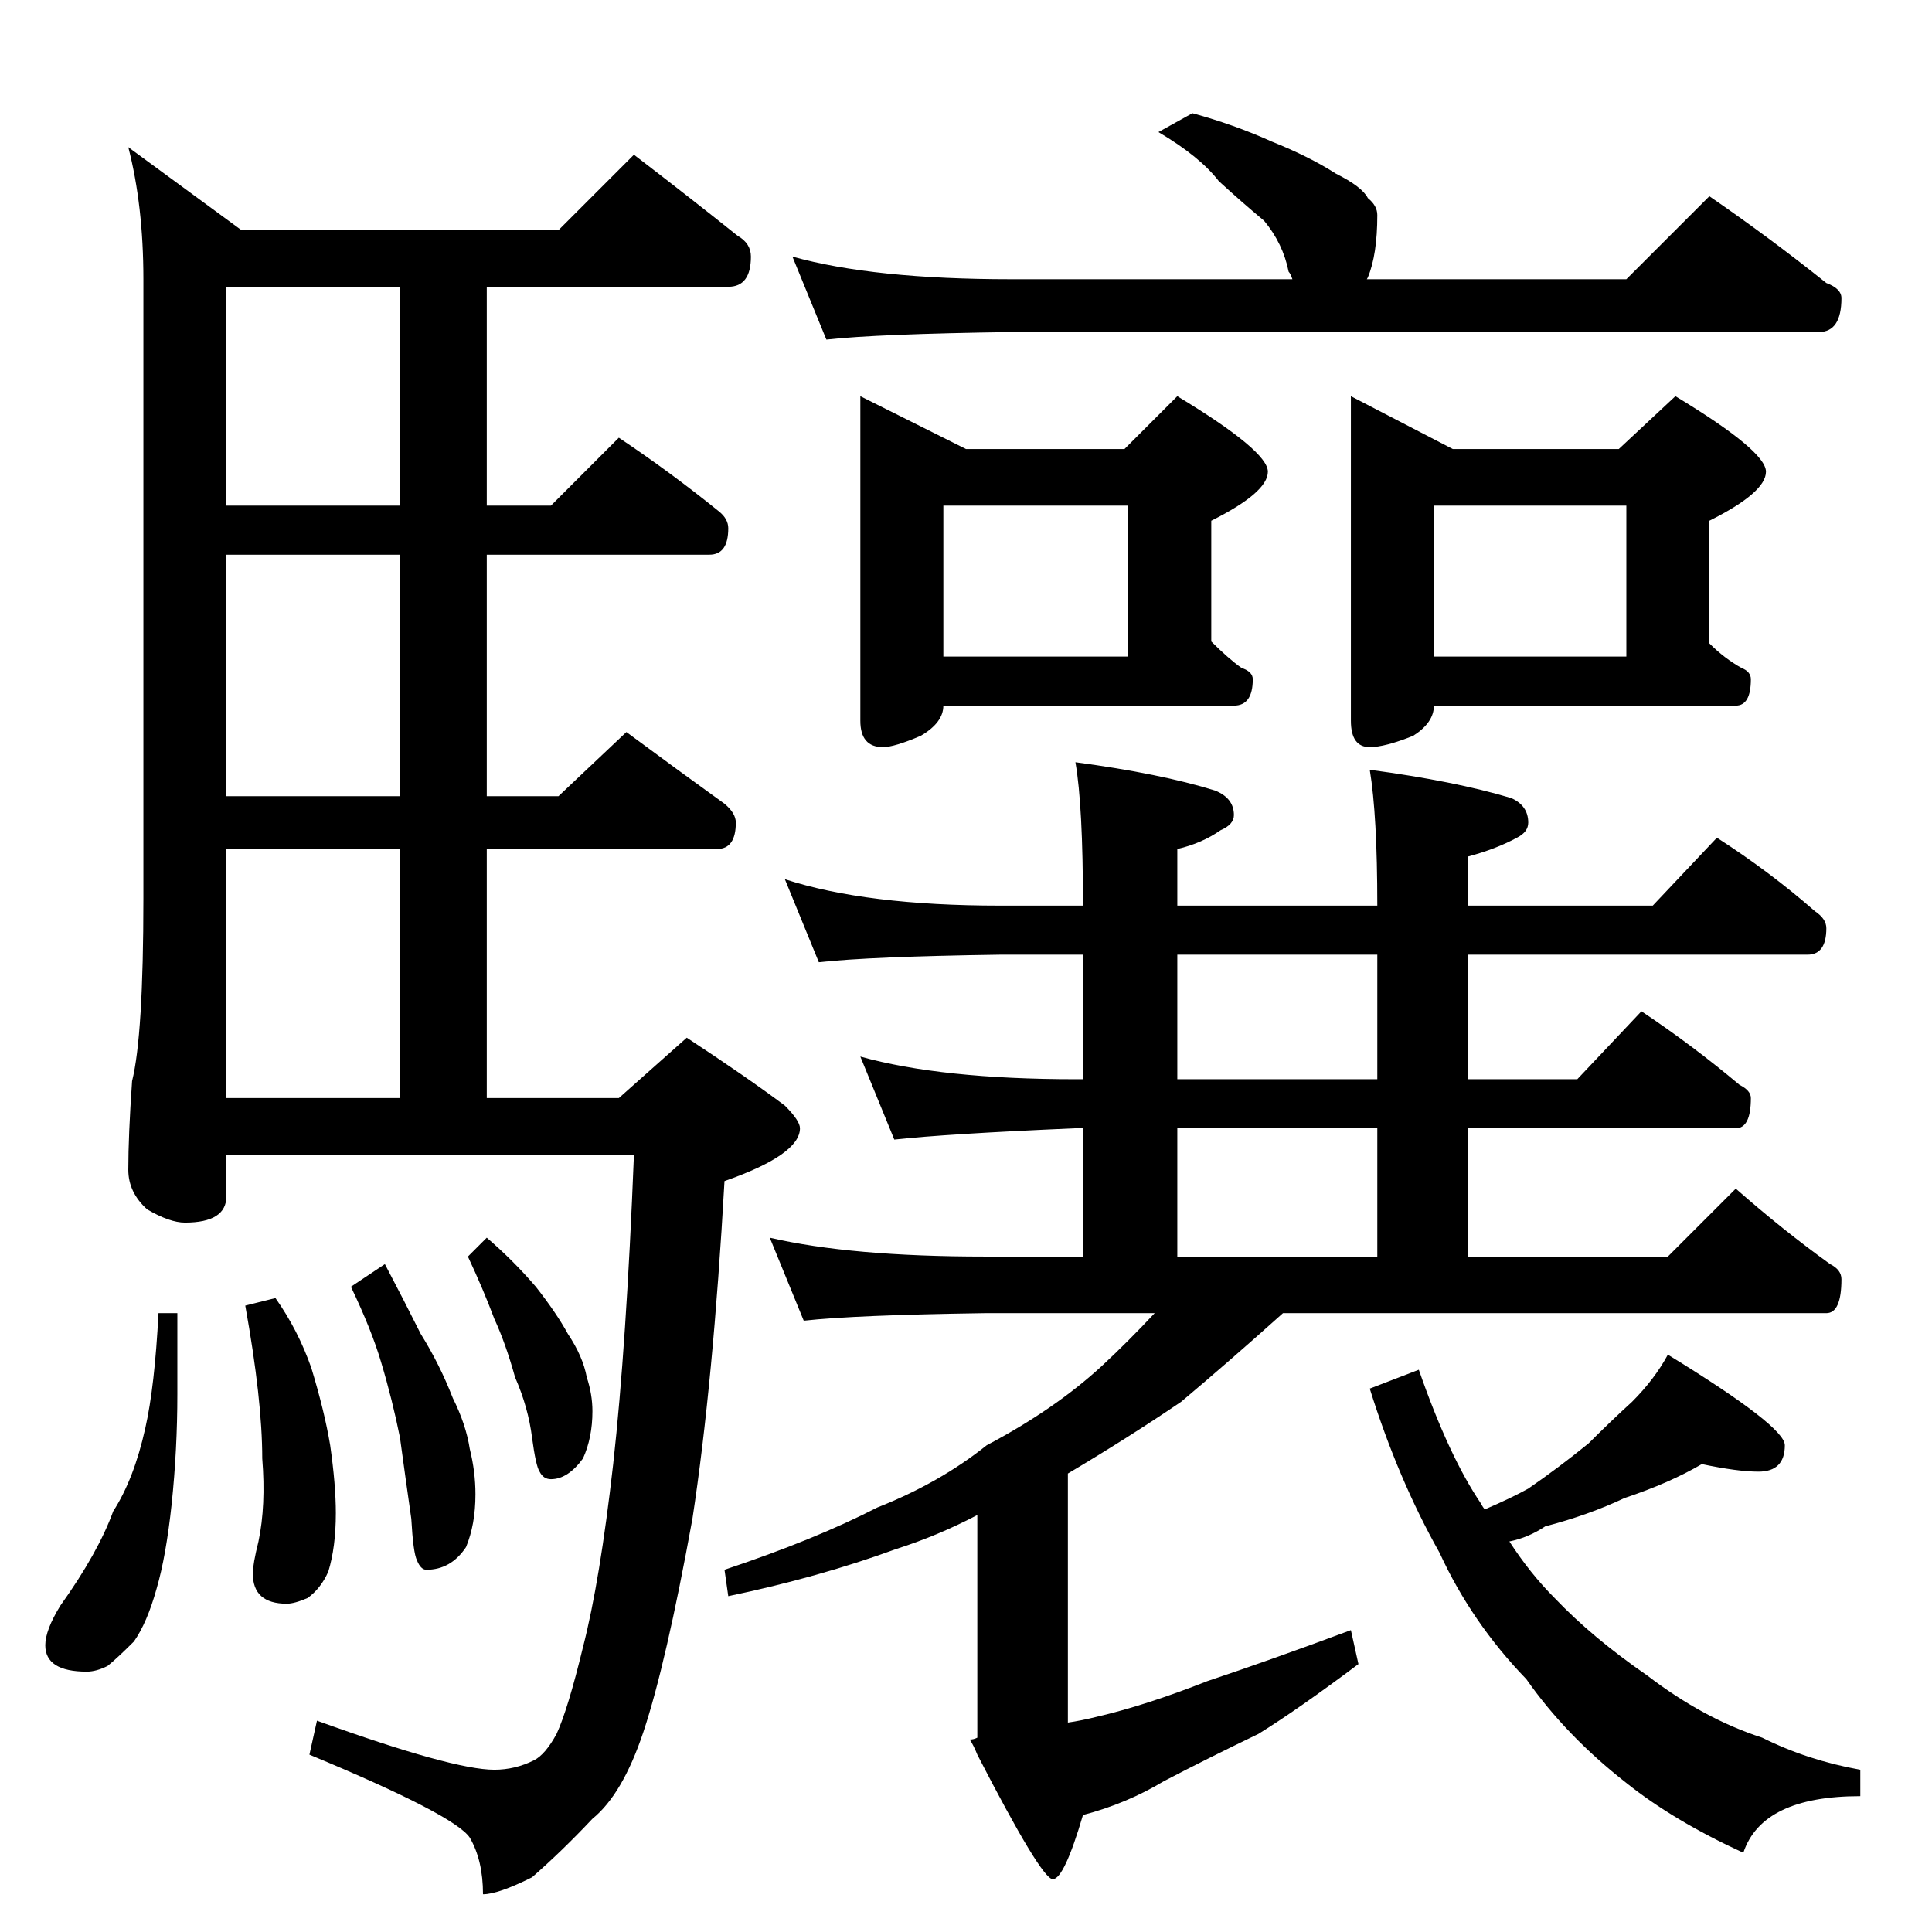 <?xml version="1.0" standalone="no"?>
<!DOCTYPE svg PUBLIC "-//W3C//DTD SVG 1.1//EN" "http://www.w3.org/Graphics/SVG/1.1/DTD/svg11.dtd" >
<svg xmlns="http://www.w3.org/2000/svg" xmlns:xlink="http://www.w3.org/1999/xlink" version="1.1" viewBox="0 -204 1024 1024">
  <g transform="matrix(1 0 0 -1 0 820)">
   <path fill="currentColor"
d="M336 942q30 -23 55 -43q7 -4 7 -11q0 -16 -12 -16h-128v-116h34l36 36q27 -18 53 -39q5 -4 5 -9q0 -14 -10 -14h-118v-128h38l36 34q27 -20 52 -38q6 -5 6 -10q0 -14 -10 -14h-122v-132h70l36 32q32 -21 52 -36q8 -8 8 -12q0 -14 -40 -28q-6 -107 -17 -179
q-14 -77 -26 -113q-11 -33 -27 -46q-16 -17 -32 -31q-18 -9 -26 -9q0 18 -7 30q-8 12 -85 44l4 18q72 -26 94 -26q11 0 21 5q6 3 12 14q6 13 14 46q9 35 16 97q7 63 11 164h-216v-22q0 -14 -22 -14q-8 0 -20 7q-10 9 -10 21q0 18 2 47q6 24 6 97v328q0 39 -8 70l60 -44h168z
M120 442h92v132h-92v-132zM212 602v128h-92v-128h92zM212 756v116h-92v-116h92zM84 328h10v-43q0 -29 -3 -58q-3 -28 -8 -45q-5 -18 -12 -28q-9 -9 -14 -13q-6 -3 -11 -3q-22 0 -22 14q0 8 8 21q20 28 28 50q11 17 17 44q5 22 7 61zM146 336q12 -17 19 -37q7 -23 10 -41
q3 -21 3 -36q0 -18 -4 -31q-4 -9 -11 -14q-7 -3 -11 -3q-18 0 -18 16q0 5 3 17q4 19 2 44q0 31 -9 81zM204 354q10 -19 19 -37q10 -16 17 -34q7 -14 9 -27q3 -12 3 -24q0 -16 -5 -28q-8 -12 -21 -12q-3 0 -5 5q-2 4 -3 22q-3 21 -6 43q-4 20 -10 40q-5 17 -16 40zM258 368
q14 -12 26 -26q11 -14 17 -25q8 -12 10 -23q3 -9 3 -18q0 -14 -5 -25q-8 -11 -17 -11q-4 0 -6 4q-2 3 -4 18q-2 16 -9 32q-5 18 -11 31q-6 16 -14 33zM632 964q22 -6 42 -15q20 -8 34 -17q14 -7 17 -13q5 -4 5 -9q0 -21 -5 -33q-1 -2 -1 -1h138l44 44q32 -22 62 -46
q8 -3 8 -8q0 -18 -12 -18h-428q-71 -1 -98 -4l-18 44q43 -12 116 -12h149q-1 3 -2 4q-3 15 -13 27q-12 10 -24 21q-10 13 -32 26zM456 814l56 -28h84l28 28q48 -29 48 -40t-30 -26v-64q9 -9 16 -14q6 -2 6 -6q0 -14 -10 -14h-154q0 -9 -12 -16q-14 -6 -20 -6q-12 0 -12 14
v172zM500 676h98v80h-98v-80zM716 814l54 -28h88l30 28q48 -29 48 -40t-30 -26v-65q8 -8 17 -13q5 -2 5 -6q0 -14 -8 -14h-160q0 -9 -11 -16q-15 -6 -23 -6q-10 0 -10 14v172zM760 676h102v80h-102v-80zM416 558q43 -14 114 -14h44q0 53 -4 76q45 -6 74 -15q10 -4 10 -13
q0 -5 -7 -8q-10 -7 -23 -10v-30h106q0 48 -4 72q45 -6 75 -15q9 -4 9 -13q0 -5 -6 -8q-11 -6 -26 -10v-26h98l34 36q28 -18 52 -39q6 -4 6 -9q0 -14 -10 -14h-180v-66h58l34 36q27 -18 52 -39q6 -3 6 -7q0 -16 -8 -16h-142v-68h106l36 36q25 -22 50 -40q6 -3 6 -8
q0 -18 -8 -18h-288q-29 -26 -54 -47q-28 -19 -60 -38v-132q7 1 15 3q26 6 59 19q33 11 76 27l4 -18q-32 -24 -53 -37q-27 -13 -50 -25q-20 -12 -43 -18q-10 -34 -16 -34t-40 66q-2 5 -4 8q2 0 4 1v118q-21 -11 -43 -18q-41 -15 -89 -25l-2 14q48 16 81 33q33 13 58 33
q36 19 61 42q14 13 28 28h-90q-69 -1 -96 -4l-18 44q43 -10 114 -10h52v68h-4q-69 -3 -96 -6l-18 44q43 -12 114 -12h4v66h-44q-69 -1 -96 -4zM624 358h106v68h-106v-68zM624 452h106v66h-106v-66zM902 248q-17 -10 -41 -18q-19 -9 -42 -15q-9 -6 -19 -8q11 -17 24 -30
q20 -21 49 -41q30 -23 61 -33q24 -12 52 -17v-14q-52 0 -62 -30q-37 17 -62 37q-32 25 -53 55q-29 30 -46 67q-22 39 -37 87l26 10q16 -46 33 -71q1 -2 2 -3q14 6 23 11q16 11 32 24q12 12 23 22q12 12 19 25q62 -38 62 -48q0 -14 -14 -14q-11 0 -30 4z" />
  </g>

</svg>
